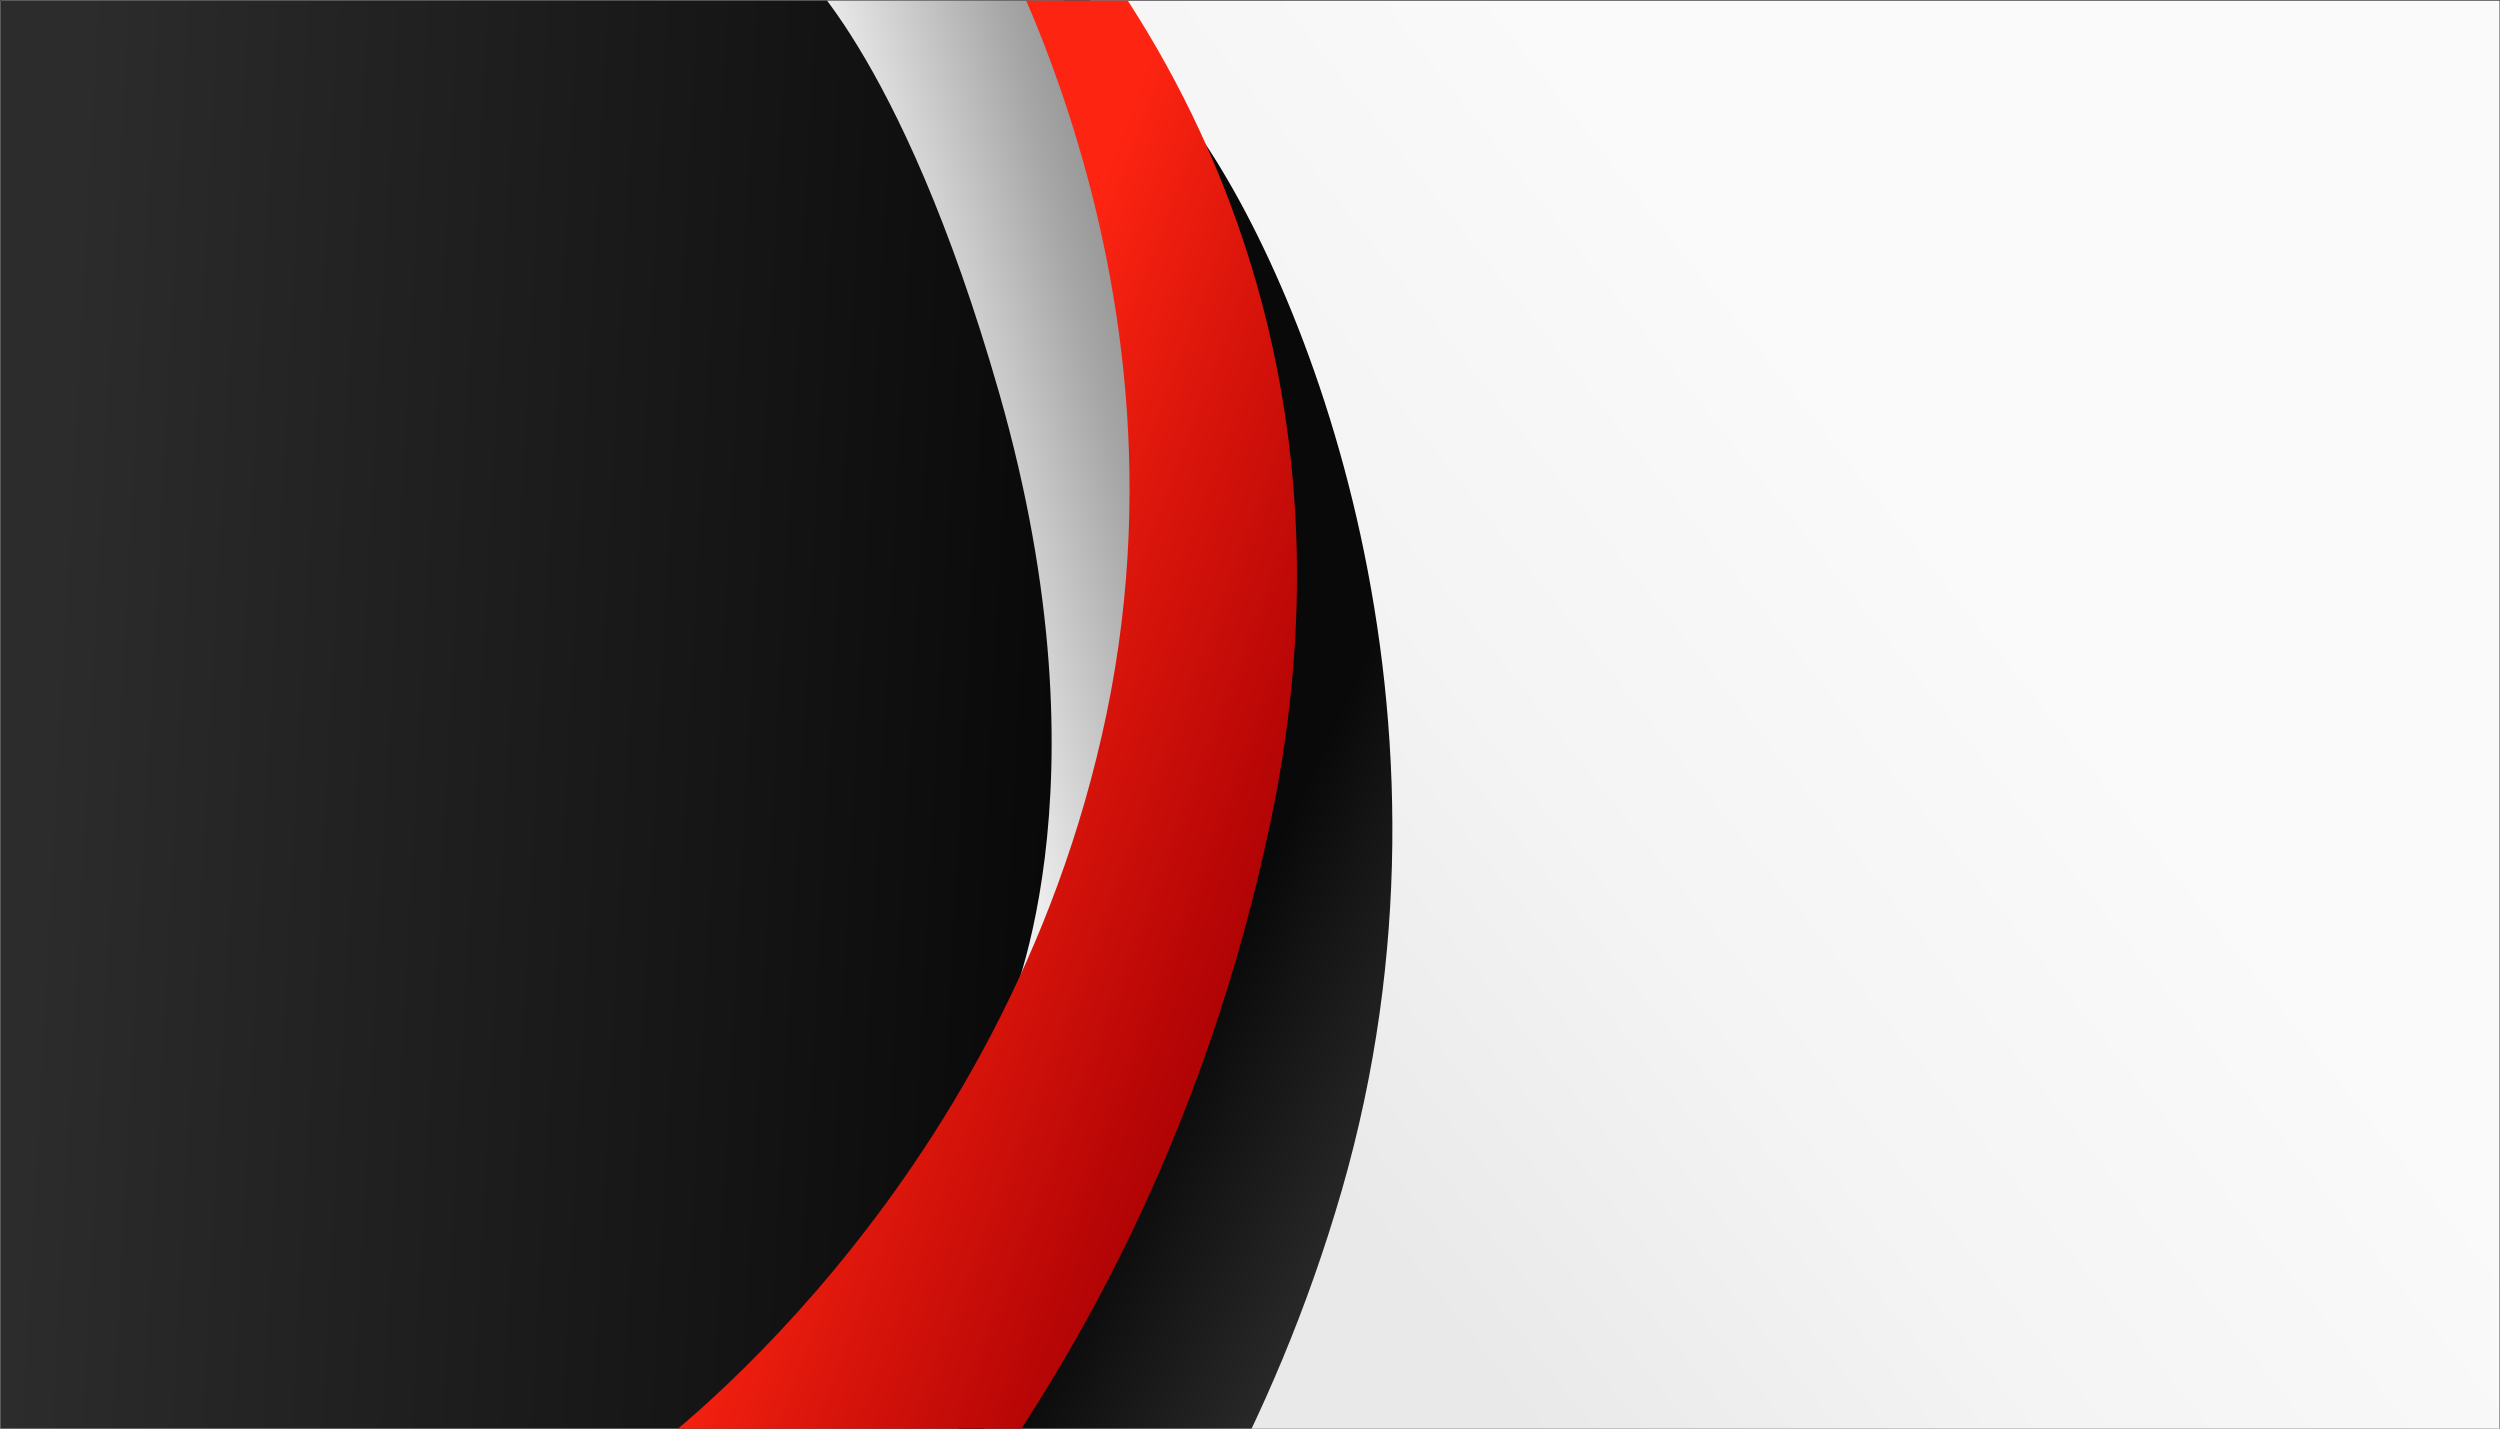 <svg id="Layer_1" data-name="Layer 1" xmlns="http://www.w3.org/2000/svg" xmlns:xlink="http://www.w3.org/1999/xlink" viewBox="0 0 1890 1080"><rect x="0" y="0" width="1890" height="1080" fill="#333333" stroke="none"/><defs><style>.cls-1{fill:none;}.cls-2{clip-path:url(#clip-path);}.cls-3{fill:url(#linear-gradient);}.cls-4{fill:url(#linear-gradient-2);}.cls-5{fill:url(#linear-gradient-3);}.cls-6{fill:url(#linear-gradient-4);}.cls-7{fill:url(#linear-gradient-5);}</style><clipPath id="clip-path"><rect class="cls-1" x="0.48" y="0.48" width="1889.17" height="1079.52"/></clipPath><linearGradient id="linear-gradient" x1="1365.19" y1="260.73" x2="834.7" y2="681.04" gradientUnits="userSpaceOnUse"><stop offset="0" stop-color="#fafafa"/><stop offset="0.53" stop-color="#f4f4f4"/><stop offset="1" stop-color="#e9e9e9"/></linearGradient><linearGradient id="linear-gradient-2" x1="33.74" y1="555.01" x2="796.83" y2="595.82" gradientUnits="userSpaceOnUse"><stop offset="0" stop-color="#2c2c2c"/><stop offset="0.71" stop-color="#141414"/><stop offset="1" stop-color="#090909"/></linearGradient><linearGradient id="linear-gradient-3" x1="-641.91" y1="809.77" x2="-596.91" y2="621.62" gradientTransform="translate(392.16 110.41) rotate(-78.26)" xlink:href="#linear-gradient-2"/><linearGradient id="linear-gradient-4" x1="-157.08" y1="348.97" x2="-75.27" y2="520.78" gradientTransform="translate(392.16 110.41) rotate(-78.26)" gradientUnits="userSpaceOnUse"><stop offset="0" stop-color="#ededed"/><stop offset="0.08" stop-color="#e4e4e4"/><stop offset="0.7" stop-color="#a7a7a7"/><stop offset="1" stop-color="#8f8f8f"/></linearGradient><linearGradient id="linear-gradient-5" x1="-430.75" y1="361.35" x2="-486.2" y2="716.63" gradientTransform="translate(392.16 110.41) rotate(-78.26)" gradientUnits="userSpaceOnUse"><stop offset="0" stop-color="#fd2411"/><stop offset="0.31" stop-color="#de170c"/><stop offset="0.76" stop-color="#b70606"/><stop offset="1" stop-color="#a80004"/></linearGradient></defs><title>Untitled-2</title><g class="cls-2"><rect class="cls-3" x="0.34" y="-66.99" width="2024.11" height="1214.46"/><path class="cls-4" d="M780-78.28H-207.57V1215.3H637.14S1212.51,635.84,780-78.28Z"/><path class="cls-5" d="M539.81,1284,666,1460.66s244.17-199.94,348.34-560.56S986.66,209.18,898.5,90.59C898.5,90.59,1069,838.34,539.81,1284Z"/><path class="cls-6" d="M759,771.84s83.51-170.65-3.67-474.94C680,34,597.77-30.38,597.77-30.38l129.84-92.09S941.82,143.46,894.52,461.59,759,771.84,759,771.84Z"/><path class="cls-7" d="M484.61,1102.31s275.83-196.49,352-562.93S713.35-119.17,713.35-119.17l25.39-16.65s322.88,270.75,222.39,754.34-413.29,717.31-413.29,717.31Z"/></g></svg>